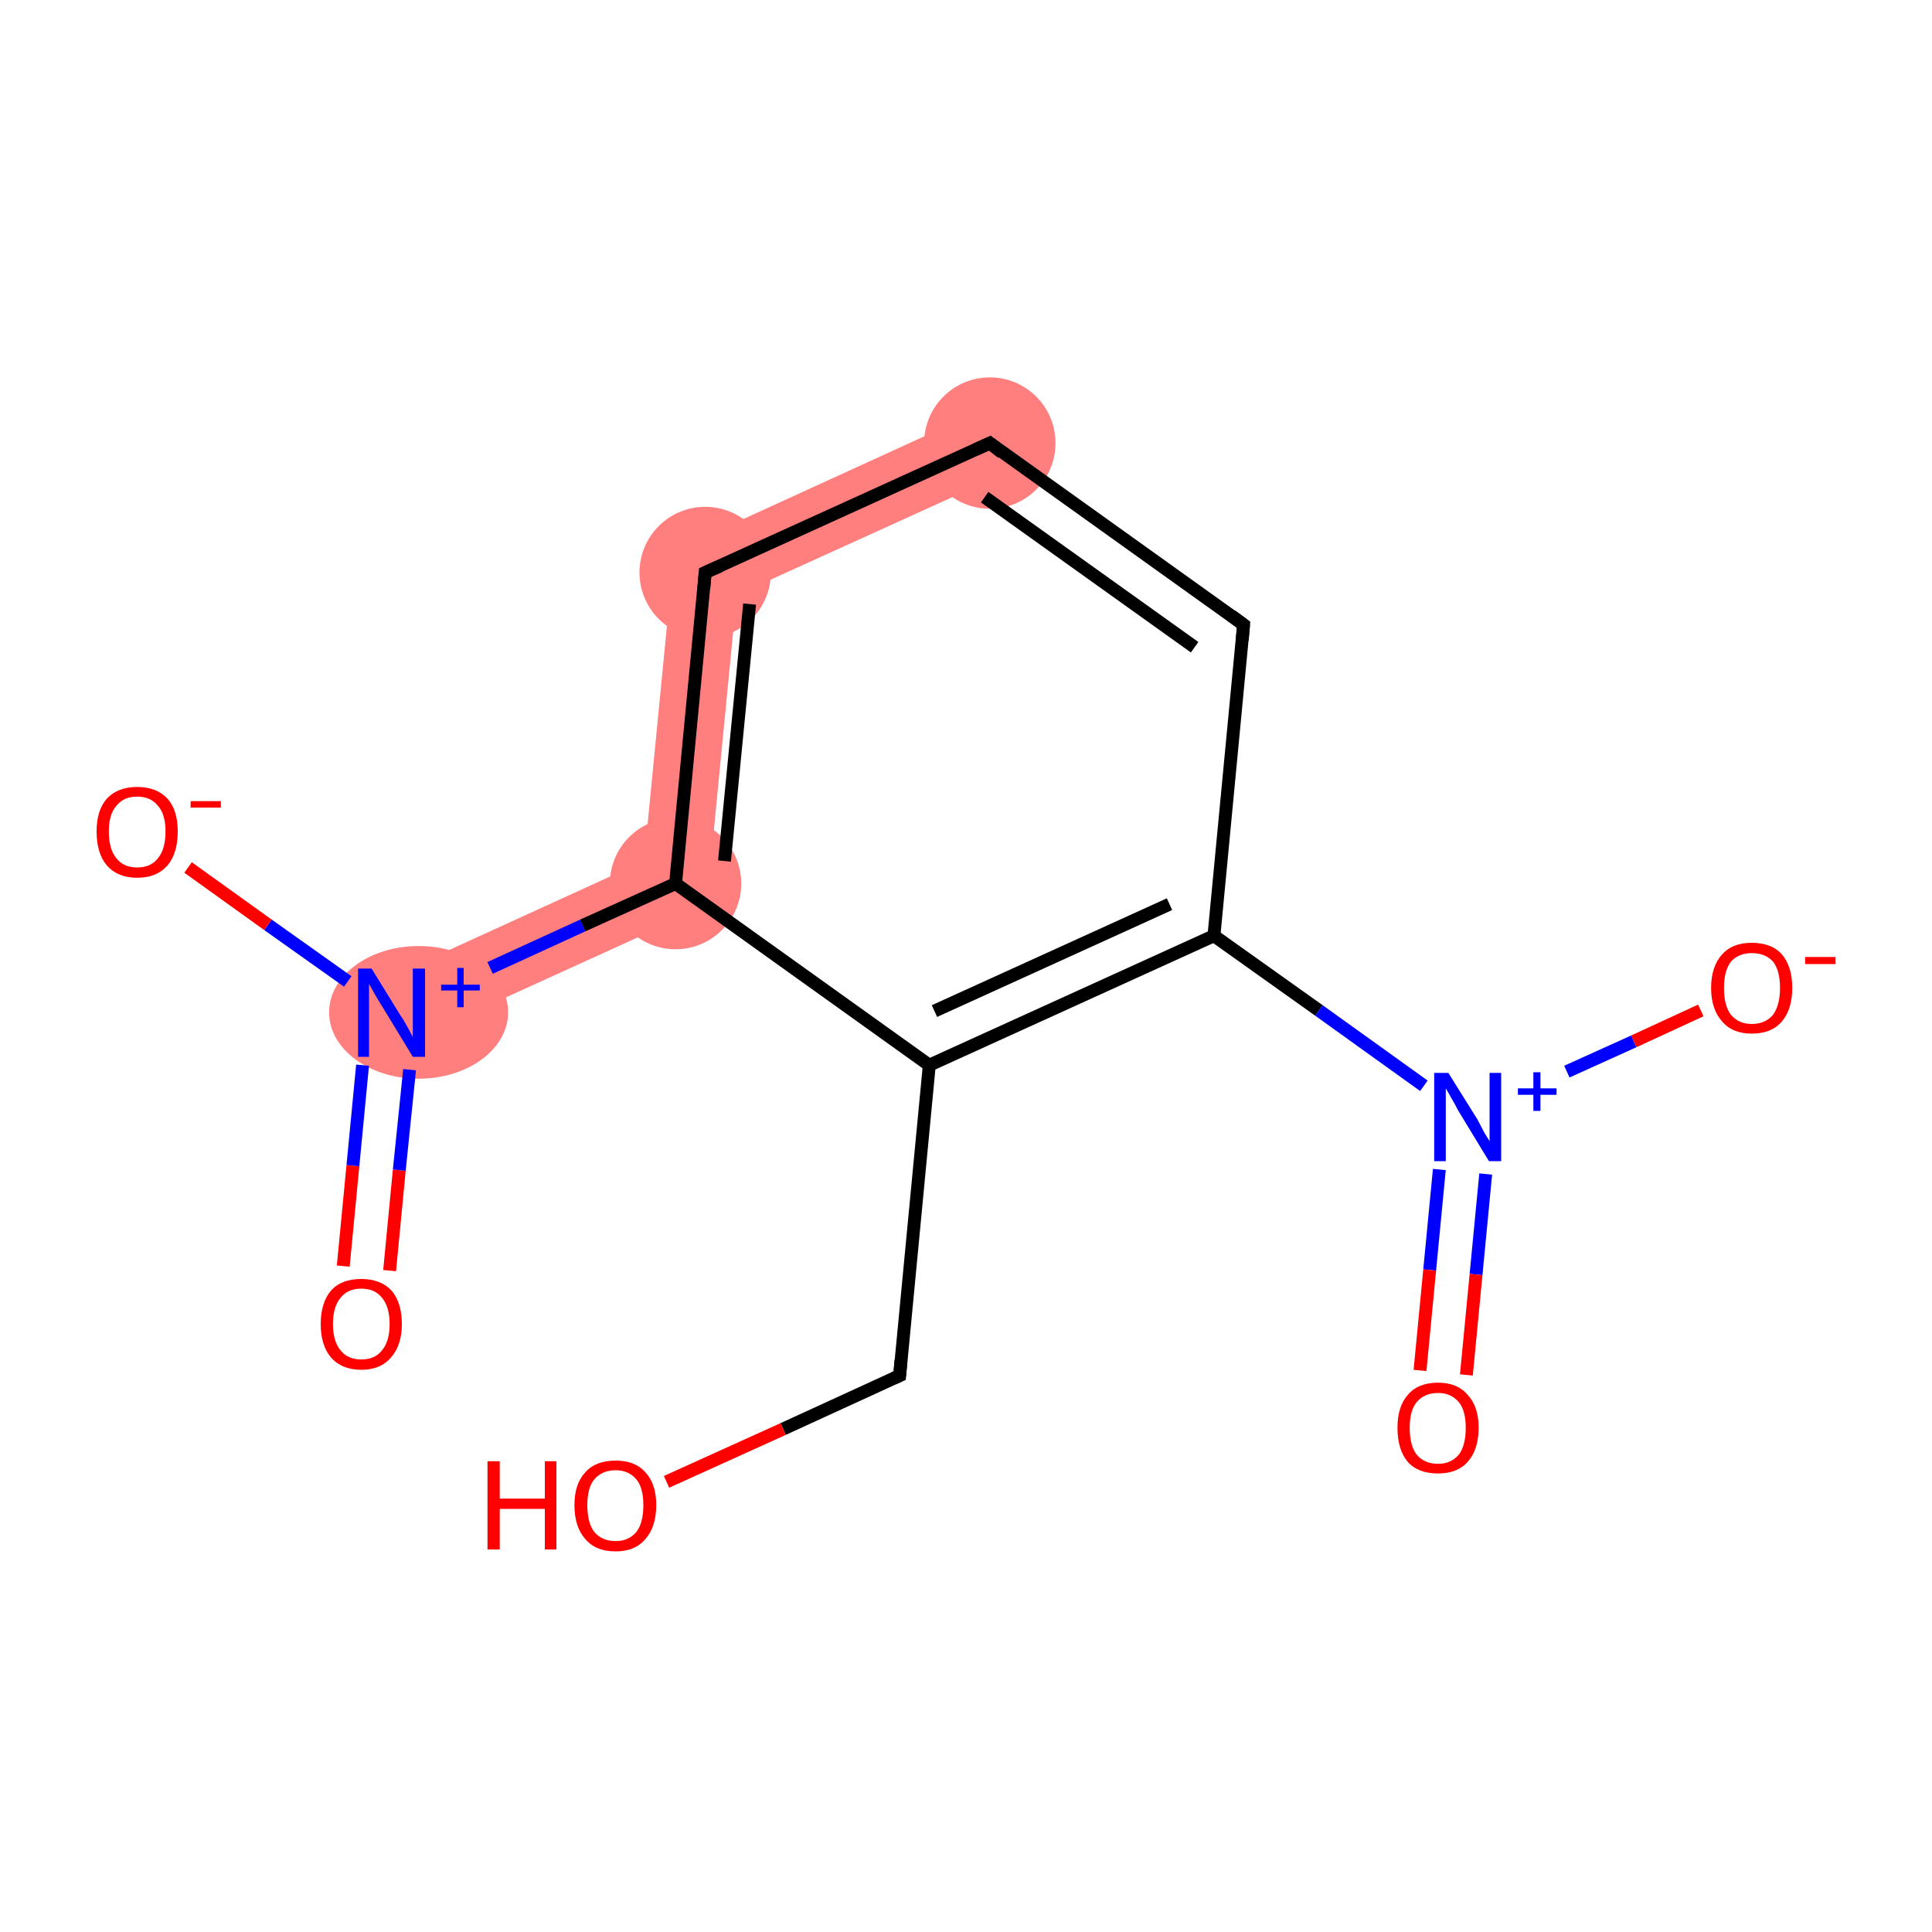 <?xml version='1.0' encoding='iso-8859-1'?>
<svg version='1.1' baseProfile='full'
              xmlns='http://www.w3.org/2000/svg'
                      xmlns:rdkit='http://www.rdkit.org/xml'
                      xmlns:xlink='http://www.w3.org/1999/xlink'
                  xml:space='preserve'
width='300px' height='300px' viewBox='0 0 300 300'>
<!-- END OF HEADER -->
<rect style='opacity:1.0;fill:#FFFFFF;stroke:none' width='300.0' height='300.0' x='0.0' y='0.0'> </rect>
<path class='bond-2 atom-1 atom-3' d='M 100.0,133.7 L 109.7,140.7 L 62.9,162.0 L 58.6,152.6 Z' style='fill:#FF7F7F;fill-rule:evenodd;fill-opacity:1;stroke:#FF7F7F;stroke-width:0.0px;stroke-linecap:butt;stroke-linejoin:miter;stroke-opacity:1;' />
<path class='bond-3 atom-3 atom-4' d='M 104.7,85.5 L 114.4,92.4 L 109.7,140.7 L 100.0,133.7 Z' style='fill:#FF7F7F;fill-rule:evenodd;fill-opacity:1;stroke:#FF7F7F;stroke-width:0.0px;stroke-linecap:butt;stroke-linejoin:miter;stroke-opacity:1;' />
<path class='bond-4 atom-4 atom-5' d='M 151.5,64.1 L 155.8,73.6 L 114.4,92.4 L 104.7,85.5 Z' style='fill:#FF7F7F;fill-rule:evenodd;fill-opacity:1;stroke:#FF7F7F;stroke-width:0.0px;stroke-linecap:butt;stroke-linejoin:miter;stroke-opacity:1;' />
<ellipse cx='65.0' cy='157.2' rx='13.4' ry='9.8' class='atom-1'  style='fill:#FF7F7F;fill-rule:evenodd;stroke:#FF7F7F;stroke-width:1.0px;stroke-linecap:butt;stroke-linejoin:miter;stroke-opacity:1' />
<ellipse cx='104.9' cy='137.2' rx='9.7' ry='9.7' class='atom-3'  style='fill:#FF7F7F;fill-rule:evenodd;stroke:#FF7F7F;stroke-width:1.0px;stroke-linecap:butt;stroke-linejoin:miter;stroke-opacity:1' />
<ellipse cx='109.5' cy='88.9' rx='9.7' ry='9.7' class='atom-4'  style='fill:#FF7F7F;fill-rule:evenodd;stroke:#FF7F7F;stroke-width:1.0px;stroke-linecap:butt;stroke-linejoin:miter;stroke-opacity:1' />
<ellipse cx='153.7' cy='68.8' rx='9.7' ry='9.7' class='atom-5'  style='fill:#FF7F7F;fill-rule:evenodd;stroke:#FF7F7F;stroke-width:1.0px;stroke-linecap:butt;stroke-linejoin:miter;stroke-opacity:1' />
<path class='bond-0 atom-0 atom-1' d='M 53.3,196.6 L 54.8,181.0' style='fill:none;fill-rule:evenodd;stroke:#FF0000;stroke-width:2.0px;stroke-linecap:butt;stroke-linejoin:miter;stroke-opacity:1' />
<path class='bond-0 atom-0 atom-1' d='M 54.8,181.0 L 56.3,165.4' style='fill:none;fill-rule:evenodd;stroke:#0000FF;stroke-width:2.0px;stroke-linecap:butt;stroke-linejoin:miter;stroke-opacity:1' />
<path class='bond-0 atom-0 atom-1' d='M 60.5,197.3 L 62.0,181.7' style='fill:none;fill-rule:evenodd;stroke:#FF0000;stroke-width:2.0px;stroke-linecap:butt;stroke-linejoin:miter;stroke-opacity:1' />
<path class='bond-0 atom-0 atom-1' d='M 62.0,181.7 L 63.6,166.1' style='fill:none;fill-rule:evenodd;stroke:#0000FF;stroke-width:2.0px;stroke-linecap:butt;stroke-linejoin:miter;stroke-opacity:1' />
<path class='bond-1 atom-1 atom-2' d='M 54.0,152.4 L 41.6,143.6' style='fill:none;fill-rule:evenodd;stroke:#0000FF;stroke-width:2.0px;stroke-linecap:butt;stroke-linejoin:miter;stroke-opacity:1' />
<path class='bond-1 atom-1 atom-2' d='M 41.6,143.6 L 29.2,134.7' style='fill:none;fill-rule:evenodd;stroke:#FF0000;stroke-width:2.0px;stroke-linecap:butt;stroke-linejoin:miter;stroke-opacity:1' />
<path class='bond-2 atom-1 atom-3' d='M 76.1,150.3 L 90.5,143.7' style='fill:none;fill-rule:evenodd;stroke:#0000FF;stroke-width:2.0px;stroke-linecap:butt;stroke-linejoin:miter;stroke-opacity:1' />
<path class='bond-2 atom-1 atom-3' d='M 90.5,143.7 L 104.9,137.2' style='fill:none;fill-rule:evenodd;stroke:#000000;stroke-width:2.0px;stroke-linecap:butt;stroke-linejoin:miter;stroke-opacity:1' />
<path class='bond-3 atom-3 atom-4' d='M 104.9,137.2 L 109.5,88.9' style='fill:none;fill-rule:evenodd;stroke:#000000;stroke-width:2.0px;stroke-linecap:butt;stroke-linejoin:miter;stroke-opacity:1' />
<path class='bond-3 atom-3 atom-4' d='M 112.5,133.7 L 116.4,93.8' style='fill:none;fill-rule:evenodd;stroke:#000000;stroke-width:2.0px;stroke-linecap:butt;stroke-linejoin:miter;stroke-opacity:1' />
<path class='bond-4 atom-4 atom-5' d='M 109.5,88.9 L 153.7,68.8' style='fill:none;fill-rule:evenodd;stroke:#000000;stroke-width:2.0px;stroke-linecap:butt;stroke-linejoin:miter;stroke-opacity:1' />
<path class='bond-5 atom-5 atom-6' d='M 153.7,68.8 L 193.1,97.0' style='fill:none;fill-rule:evenodd;stroke:#000000;stroke-width:2.0px;stroke-linecap:butt;stroke-linejoin:miter;stroke-opacity:1' />
<path class='bond-5 atom-5 atom-6' d='M 152.9,77.2 L 185.5,100.5' style='fill:none;fill-rule:evenodd;stroke:#000000;stroke-width:2.0px;stroke-linecap:butt;stroke-linejoin:miter;stroke-opacity:1' />
<path class='bond-6 atom-6 atom-7' d='M 193.1,97.0 L 188.5,145.3' style='fill:none;fill-rule:evenodd;stroke:#000000;stroke-width:2.0px;stroke-linecap:butt;stroke-linejoin:miter;stroke-opacity:1' />
<path class='bond-7 atom-7 atom-8' d='M 188.5,145.3 L 204.8,156.9' style='fill:none;fill-rule:evenodd;stroke:#000000;stroke-width:2.0px;stroke-linecap:butt;stroke-linejoin:miter;stroke-opacity:1' />
<path class='bond-7 atom-7 atom-8' d='M 204.8,156.9 L 221.1,168.6' style='fill:none;fill-rule:evenodd;stroke:#0000FF;stroke-width:2.0px;stroke-linecap:butt;stroke-linejoin:miter;stroke-opacity:1' />
<path class='bond-8 atom-8 atom-9' d='M 223.5,181.6 L 222.0,197.2' style='fill:none;fill-rule:evenodd;stroke:#0000FF;stroke-width:2.0px;stroke-linecap:butt;stroke-linejoin:miter;stroke-opacity:1' />
<path class='bond-8 atom-8 atom-9' d='M 222.0,197.2 L 220.5,212.8' style='fill:none;fill-rule:evenodd;stroke:#FF0000;stroke-width:2.0px;stroke-linecap:butt;stroke-linejoin:miter;stroke-opacity:1' />
<path class='bond-8 atom-8 atom-9' d='M 230.7,182.3 L 229.2,197.9' style='fill:none;fill-rule:evenodd;stroke:#0000FF;stroke-width:2.0px;stroke-linecap:butt;stroke-linejoin:miter;stroke-opacity:1' />
<path class='bond-8 atom-8 atom-9' d='M 229.2,197.9 L 227.7,213.5' style='fill:none;fill-rule:evenodd;stroke:#FF0000;stroke-width:2.0px;stroke-linecap:butt;stroke-linejoin:miter;stroke-opacity:1' />
<path class='bond-9 atom-8 atom-10' d='M 243.3,166.4 L 253.7,161.7' style='fill:none;fill-rule:evenodd;stroke:#0000FF;stroke-width:2.0px;stroke-linecap:butt;stroke-linejoin:miter;stroke-opacity:1' />
<path class='bond-9 atom-8 atom-10' d='M 253.7,161.7 L 264.1,156.9' style='fill:none;fill-rule:evenodd;stroke:#FF0000;stroke-width:2.0px;stroke-linecap:butt;stroke-linejoin:miter;stroke-opacity:1' />
<path class='bond-10 atom-7 atom-11' d='M 188.5,145.3 L 144.3,165.4' style='fill:none;fill-rule:evenodd;stroke:#000000;stroke-width:2.0px;stroke-linecap:butt;stroke-linejoin:miter;stroke-opacity:1' />
<path class='bond-10 atom-7 atom-11' d='M 181.6,140.4 L 145.1,157.0' style='fill:none;fill-rule:evenodd;stroke:#000000;stroke-width:2.0px;stroke-linecap:butt;stroke-linejoin:miter;stroke-opacity:1' />
<path class='bond-11 atom-11 atom-12' d='M 144.3,165.4 L 139.7,213.6' style='fill:none;fill-rule:evenodd;stroke:#000000;stroke-width:2.0px;stroke-linecap:butt;stroke-linejoin:miter;stroke-opacity:1' />
<path class='bond-12 atom-12 atom-13' d='M 139.7,213.6 L 121.6,221.9' style='fill:none;fill-rule:evenodd;stroke:#000000;stroke-width:2.0px;stroke-linecap:butt;stroke-linejoin:miter;stroke-opacity:1' />
<path class='bond-12 atom-12 atom-13' d='M 121.6,221.9 L 103.5,230.1' style='fill:none;fill-rule:evenodd;stroke:#FF0000;stroke-width:2.0px;stroke-linecap:butt;stroke-linejoin:miter;stroke-opacity:1' />
<path class='bond-13 atom-11 atom-3' d='M 144.3,165.4 L 104.9,137.2' style='fill:none;fill-rule:evenodd;stroke:#000000;stroke-width:2.0px;stroke-linecap:butt;stroke-linejoin:miter;stroke-opacity:1' />
<path d='M 109.3,91.3 L 109.5,88.9 L 111.8,87.9' style='fill:none;stroke:#000000;stroke-width:2.0px;stroke-linecap:butt;stroke-linejoin:miter;stroke-opacity:1;' />
<path d='M 151.5,69.8 L 153.7,68.8 L 155.6,70.3' style='fill:none;stroke:#000000;stroke-width:2.0px;stroke-linecap:butt;stroke-linejoin:miter;stroke-opacity:1;' />
<path d='M 191.2,95.6 L 193.1,97.0 L 192.9,99.4' style='fill:none;stroke:#000000;stroke-width:2.0px;stroke-linecap:butt;stroke-linejoin:miter;stroke-opacity:1;' />
<path d='M 139.9,211.2 L 139.7,213.6 L 138.8,214.0' style='fill:none;stroke:#000000;stroke-width:2.0px;stroke-linecap:butt;stroke-linejoin:miter;stroke-opacity:1;' />
<path class='atom-0' d='M 49.8 205.6
Q 49.8 202.3, 51.4 200.4
Q 53.0 198.6, 56.1 198.6
Q 59.1 198.6, 60.8 200.4
Q 62.4 202.3, 62.4 205.6
Q 62.4 208.9, 60.7 210.8
Q 59.1 212.7, 56.1 212.7
Q 53.1 212.7, 51.4 210.8
Q 49.8 208.9, 49.8 205.6
M 56.1 211.1
Q 58.2 211.1, 59.3 209.7
Q 60.5 208.3, 60.5 205.6
Q 60.5 202.9, 59.3 201.5
Q 58.2 200.1, 56.1 200.1
Q 54.0 200.1, 52.9 201.5
Q 51.7 202.9, 51.7 205.6
Q 51.7 208.3, 52.9 209.7
Q 54.0 211.1, 56.1 211.1
' fill='#FF0000'/>
<path class='atom-1' d='M 57.7 150.4
L 62.2 157.7
Q 62.7 158.4, 63.4 159.7
Q 64.1 161.0, 64.1 161.1
L 64.1 150.4
L 66.0 150.4
L 66.0 164.1
L 64.1 164.1
L 59.3 156.2
Q 58.7 155.3, 58.1 154.2
Q 57.5 153.1, 57.3 152.8
L 57.3 164.1
L 55.6 164.1
L 55.6 150.4
L 57.7 150.4
' fill='#0000FF'/>
<path class='atom-1' d='M 68.5 152.9
L 71.0 152.9
L 71.0 150.3
L 72.0 150.3
L 72.0 152.9
L 74.5 152.9
L 74.5 153.8
L 72.0 153.8
L 72.0 156.4
L 71.0 156.4
L 71.0 153.8
L 68.5 153.8
L 68.5 152.9
' fill='#0000FF'/>
<path class='atom-2' d='M 15.0 129.1
Q 15.0 125.8, 16.6 124.0
Q 18.3 122.2, 21.3 122.2
Q 24.3 122.2, 26.0 124.0
Q 27.6 125.8, 27.6 129.1
Q 27.6 132.5, 26.0 134.4
Q 24.3 136.3, 21.3 136.3
Q 18.3 136.3, 16.6 134.4
Q 15.0 132.5, 15.0 129.1
M 21.3 134.7
Q 23.4 134.7, 24.5 133.3
Q 25.7 131.9, 25.7 129.1
Q 25.7 126.4, 24.5 125.1
Q 23.4 123.7, 21.3 123.7
Q 19.2 123.7, 18.1 125.1
Q 16.9 126.4, 16.9 129.1
Q 16.9 131.9, 18.1 133.3
Q 19.2 134.7, 21.3 134.7
' fill='#FF0000'/>
<path class='atom-2' d='M 29.6 124.4
L 34.3 124.4
L 34.3 125.4
L 29.6 125.4
L 29.6 124.4
' fill='#FF0000'/>
<path class='atom-8' d='M 224.9 166.6
L 229.4 173.8
Q 229.8 174.6, 230.5 175.9
Q 231.3 177.2, 231.3 177.2
L 231.3 166.6
L 233.1 166.6
L 233.1 180.3
L 231.2 180.3
L 226.4 172.4
Q 225.9 171.4, 225.3 170.4
Q 224.7 169.3, 224.5 169.0
L 224.5 180.3
L 222.7 180.3
L 222.7 166.6
L 224.9 166.6
' fill='#0000FF'/>
<path class='atom-8' d='M 235.7 169.0
L 238.1 169.0
L 238.1 166.5
L 239.2 166.5
L 239.2 169.0
L 241.7 169.0
L 241.7 170.0
L 239.2 170.0
L 239.2 172.5
L 238.1 172.5
L 238.1 170.0
L 235.7 170.0
L 235.7 169.0
' fill='#0000FF'/>
<path class='atom-9' d='M 217.0 221.7
Q 217.0 218.4, 218.6 216.6
Q 220.2 214.7, 223.3 214.7
Q 226.3 214.7, 227.9 216.6
Q 229.6 218.4, 229.6 221.7
Q 229.6 225.1, 227.9 227.0
Q 226.3 228.8, 223.3 228.8
Q 220.2 228.8, 218.6 227.0
Q 217.0 225.1, 217.0 221.7
M 223.3 227.3
Q 225.3 227.3, 226.5 225.9
Q 227.6 224.5, 227.6 221.7
Q 227.6 219.0, 226.5 217.7
Q 225.3 216.3, 223.3 216.3
Q 221.2 216.3, 220.0 217.7
Q 218.9 219.0, 218.9 221.7
Q 218.9 224.5, 220.0 225.9
Q 221.2 227.3, 223.3 227.3
' fill='#FF0000'/>
<path class='atom-10' d='M 265.7 153.4
Q 265.7 150.1, 267.4 148.2
Q 269.0 146.4, 272.0 146.4
Q 275.1 146.4, 276.7 148.2
Q 278.3 150.1, 278.3 153.4
Q 278.3 156.7, 276.7 158.6
Q 275.1 160.5, 272.0 160.5
Q 269.0 160.5, 267.4 158.6
Q 265.7 156.7, 265.7 153.4
M 272.0 159.0
Q 274.1 159.0, 275.3 157.6
Q 276.4 156.1, 276.4 153.4
Q 276.4 150.7, 275.3 149.3
Q 274.1 148.0, 272.0 148.0
Q 270.0 148.0, 268.8 149.3
Q 267.7 150.7, 267.7 153.4
Q 267.7 156.2, 268.8 157.6
Q 270.0 159.0, 272.0 159.0
' fill='#FF0000'/>
<path class='atom-10' d='M 280.3 148.6
L 285.0 148.6
L 285.0 149.7
L 280.3 149.7
L 280.3 148.6
' fill='#FF0000'/>
<path class='atom-13' d='M 75.7 226.9
L 77.6 226.9
L 77.6 232.7
L 84.6 232.7
L 84.6 226.9
L 86.4 226.9
L 86.4 240.6
L 84.6 240.6
L 84.6 234.3
L 77.6 234.3
L 77.6 240.6
L 75.7 240.6
L 75.7 226.9
' fill='#FF0000'/>
<path class='atom-13' d='M 89.2 233.7
Q 89.2 230.4, 90.9 228.6
Q 92.5 226.8, 95.6 226.8
Q 98.6 226.8, 100.2 228.6
Q 101.9 230.4, 101.9 233.7
Q 101.9 237.1, 100.2 239.0
Q 98.6 240.9, 95.6 240.9
Q 92.5 240.9, 90.9 239.0
Q 89.2 237.1, 89.2 233.7
M 95.6 239.3
Q 97.6 239.3, 98.8 237.9
Q 99.9 236.5, 99.9 233.7
Q 99.9 231.0, 98.8 229.7
Q 97.6 228.3, 95.6 228.3
Q 93.5 228.3, 92.3 229.7
Q 91.2 231.0, 91.2 233.7
Q 91.2 236.5, 92.3 237.9
Q 93.5 239.3, 95.6 239.3
' fill='#FF0000'/>
</svg>

